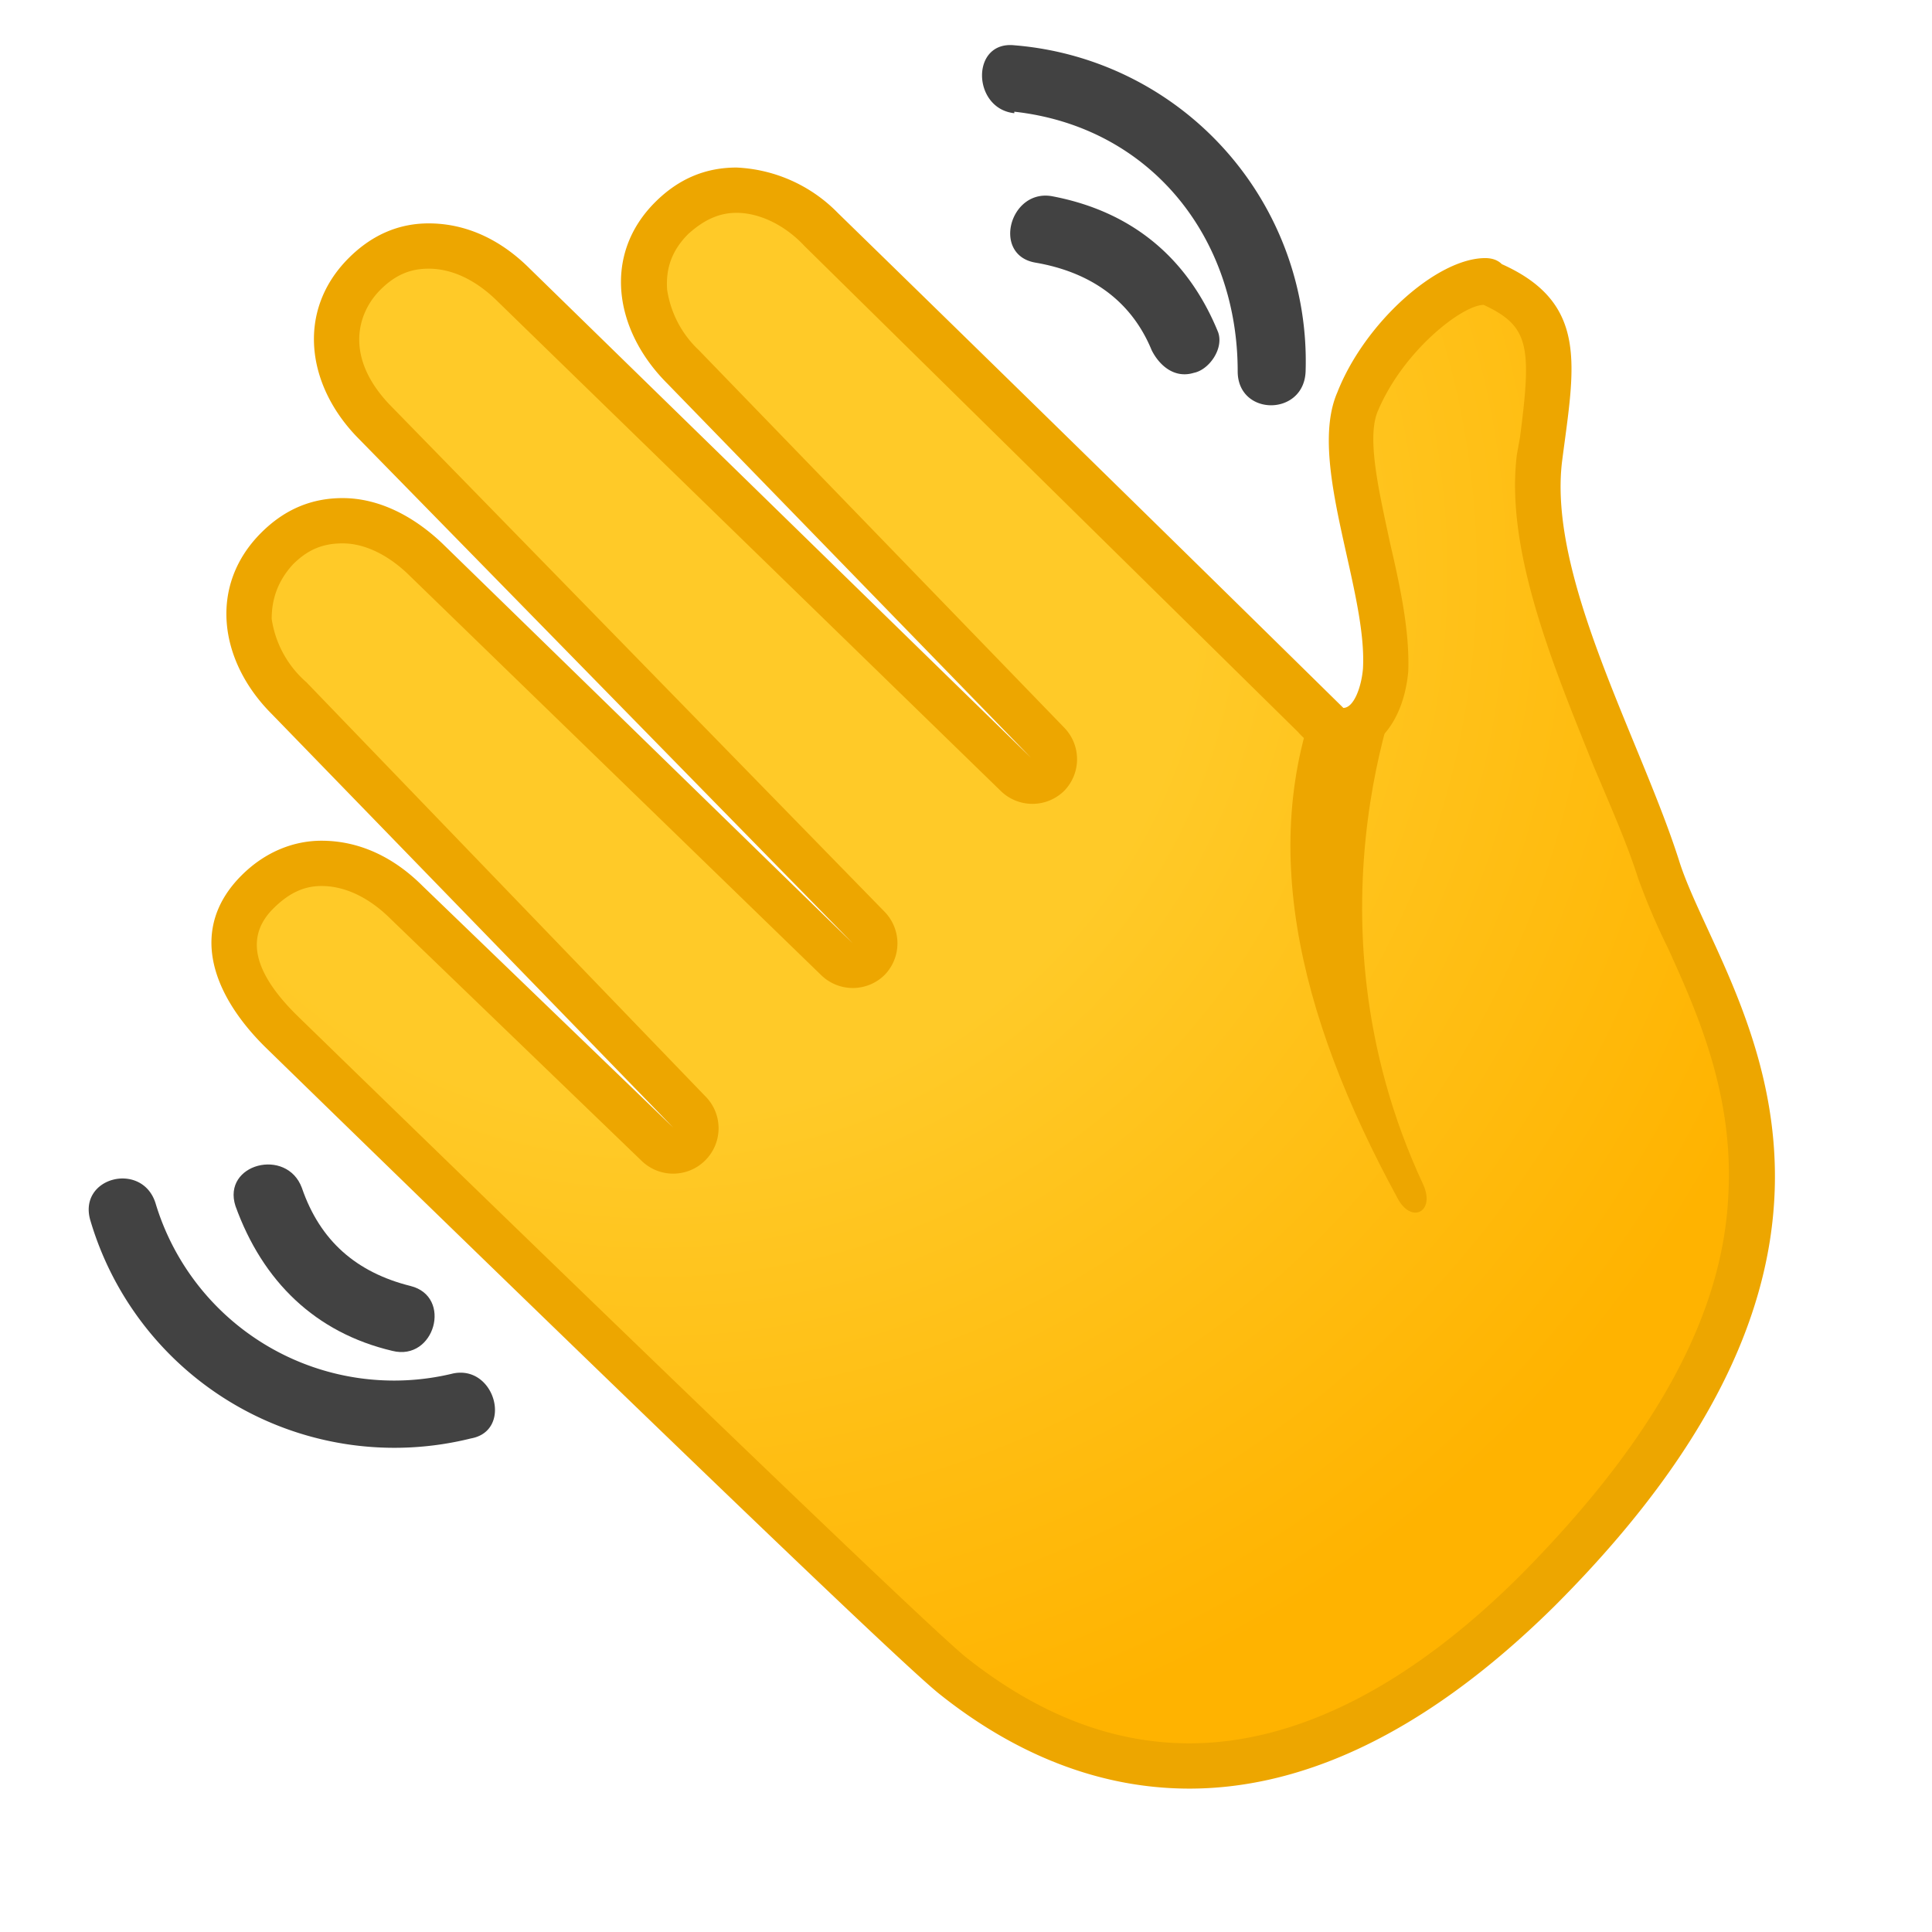 <svg viewBox="0 0 128 128" xmlns="http://www.w3.org/2000/svg" xmlns:xlink="http://www.w3.org/1999/xlink"><radialGradient id="a" cx="-781.3" cy="-556.8" r="89.8" gradientTransform="rotate(-45 349 -1254.9)" gradientUnits="userSpaceOnUse"><stop stop-color="#FFCA28" offset=".4"/><stop stop-color="#FFB300" offset=".9"/></radialGradient><path d="M78.8 117c-5.5 0-10.7-2-15.7-6-4-3.2-44.2-42.4-44.6-42.8a9.7 9.7 0 0 1-3-4.8 5 5 0 0 1 1.6-4.3 6 6 0 0 1 4.2-1.9c2 0 4 1 5.6 2.6l16.7 16a1.5 1.5 0 0 0 2 0c.6-.6.6-1.5 0-2.1L19.2 46.3c-2.6-2.7-3.9-6.8-.7-10a6 6 0 0 1 4.3-1.8c1.9 0 3.9 1 5.5 2.6l27.2 26.5c.3.3.7.4 1 .4s.8-.1 1.1-.4c.6-.6.6-1.5 0-2.1L25 28a8.4 8.4 0 0 1-2.6-5 6 6 0 0 1 1.9-4.9 6 6 0 0 1 4.2-1.8c2 0 4 1 5.6 2.6l33.3 32.4c.3.3.7.4 1 .4s.8-.1 1.1-.4c.6-.6.6-1.5 0-2.1L45.3 24.4a8.4 8.4 0 0 1-2.6-5.1 6 6 0 0 1 1.8-4.8 6 6 0 0 1 4.3-1.9c2 0 4 1 5.6 2.6l32.8 32.3c.6.8 1.3 1 1.8 1 1.7 0 2.6-2.1 2.8-4.1a30 30 0 0 0-1.1-8c-.9-3.8-1.7-7.6-.8-9.8 1.9-4.4 6.2-8 8.5-8l.6.2c4 2 4 4.4 3.1 10.4l-.1 1.1c-.8 6 2.3 13.4 5 20 1.1 2.6 2.2 5.1 3 7.4a42 42 0 0 0 1.8 4.5c4.2 9 10.4 22.8-9.9 43.1-7.8 7.8-15.5 11.7-23.1 11.7z" fill="url(#a)"/><path d="M48.8 14.1c1.5 0 3.2.8 4.5 2.2L86 48.5a4 4 0 0 0 3 1.4c2.3 0 4-2.2 4.3-5.4.1-2.6-.5-5.5-1.2-8.5-.7-3.3-1.6-7-.8-8.8 1.7-4 5.6-7 7-7 3 1.4 3.2 2.7 2.4 8.8l-.2 1.1c-.8 6.3 2.4 14 5.1 20.7 1.1 2.6 2.2 5.1 2.9 7.3a44 44 0 0 0 2 4.7c2 4.4 4.4 9.8 4 16.5-.4 8-5 16.2-13.7 25-7.4 7.4-14.9 11.2-22 11.2-5.1 0-10-1.9-14.8-5.7-3.2-2.6-33.2-31.7-44.4-42.6-2.9-2.9-3.3-5.2-1.5-7 1-1 2-1.5 3.2-1.5 1.6 0 3.2.8 4.6 2.2l16.6 16a3 3 0 0 0 4.2 0 3 3 0 0 0 0-4.3L20.3 45.2A6.9 6.9 0 0 1 18 41c0-1.3.4-2.5 1.4-3.6 1-1 2-1.4 3.3-1.4 1.5 0 3.1.8 4.5 2.2l27.2 26.4a3 3 0 0 0 4.2 0 3 3 0 0 0 0-4.2L26 27c-3.2-3.2-2.4-6.2-.8-7.8 1-1 2-1.4 3.2-1.4 1.6 0 3.2.8 4.6 2.2l33.3 32.4a3 3 0 0 0 4.2 0 3 3 0 0 0 0-4.2l-24.2-25a6.9 6.9 0 0 1-2.1-4c-.1-1.4.3-2.6 1.4-3.7 1-.9 2-1.4 3.2-1.4m0-3c-2 0-3.8.7-5.4 2.3-3.5 3.5-2.7 8.5.8 12l24.1 24.8-33.2-32.4c-2-2-4.3-3-6.7-3-1.9 0-3.7.7-5.3 2.3-3.5 3.5-2.8 8.5.7 12l32.7 33.4L29.3 36c-2-1.9-4.3-3-6.6-3-2 0-3.8.7-5.4 2.3-3.5 3.5-2.8 8.5.7 12l26.6 27.4-16.6-16c-2-2-4.3-3-6.7-3-1.8 0-3.7.7-5.3 2.3-3.5 3.5-2 7.8 1.5 11.3 0 0 40.6 39.6 44.7 42.9 3.5 2.8 9.2 6.3 16.6 6.3 6.8 0 15-3 24.2-12.1 24.8-24.8 11.1-40.7 8.3-49.2-2.5-8-8.8-18.9-7.8-26.7.8-6.2 1.8-10.4-4-13-.3-.3-.7-.4-1.1-.4-3.2 0-8 4.3-9.8 8.9-2 4.6 2 13.1 1.7 18.3-.1 1.2-.6 2.6-1.3 2.6a10307.7 10307.7 0 0 0-33.5-32.8 10 10 0 0 0-6.7-3z" fill="#EDA600"/><defs><path id="b" d="M96.6 19.4c-3.4-.2-8.3 3-10.7 8.5-2 4.6 6.6 20.6 6.6 20.6l-7.3-1.8s-31.1 61.5-24.5 66.9 23 12 42.2-7.2c24.9-24.8 11.2-40.7 8.4-49.2-2.5-8-11.4-23.5-8.5-29 1.8-3.5-3.3-8.7-6.2-8.8z"/></defs><clipPath id="c"><use xlink:href="#b"/></clipPath><g clip-path="url(#c)"><path d="M87.9 44.6c-4.8 10.7-2 22.5 4.7 34.8.9 1.7 2.5.9 1.7-.9-8.5-18.2-1-34.6-1-34.6l-5.4.7z" fill="#EDA600"/></g><path d="M15.6 79.9c1.8 5 5.3 8.4 10.4 9.6 2.8.7 4-3.6 1.2-4.3-3.6-.9-6-3-7.2-6.5-1-2.7-5.3-1.6-4.4 1.2z" fill="#424242"/><path d="M6 80.9a21 21 0 0 0 25.2 14.4c2.8-.5 1.6-4.9-1.2-4.3a16.5 16.5 0 0 1-19.7-11.3C9.4 76.9 5.1 78 6 80.9zm62.6-63.5c3.5.6 6.3 2.4 7.7 5.8.5 1 1.5 1.9 2.8 1.5 1-.2 2-1.6 1.6-2.7-2-4.9-5.7-8-11-9-2.8-.5-4 3.9-1.1 4.4z" fill="#424242"/><path d="M67.2 7.4c9 1 14.8 8.3 14.8 17.2 0 3 4.4 3 4.5 0A21 21 0 0 0 67.2 3c-2.9-.3-2.8 4.2 0 4.5z" fill="#424242"/></svg>